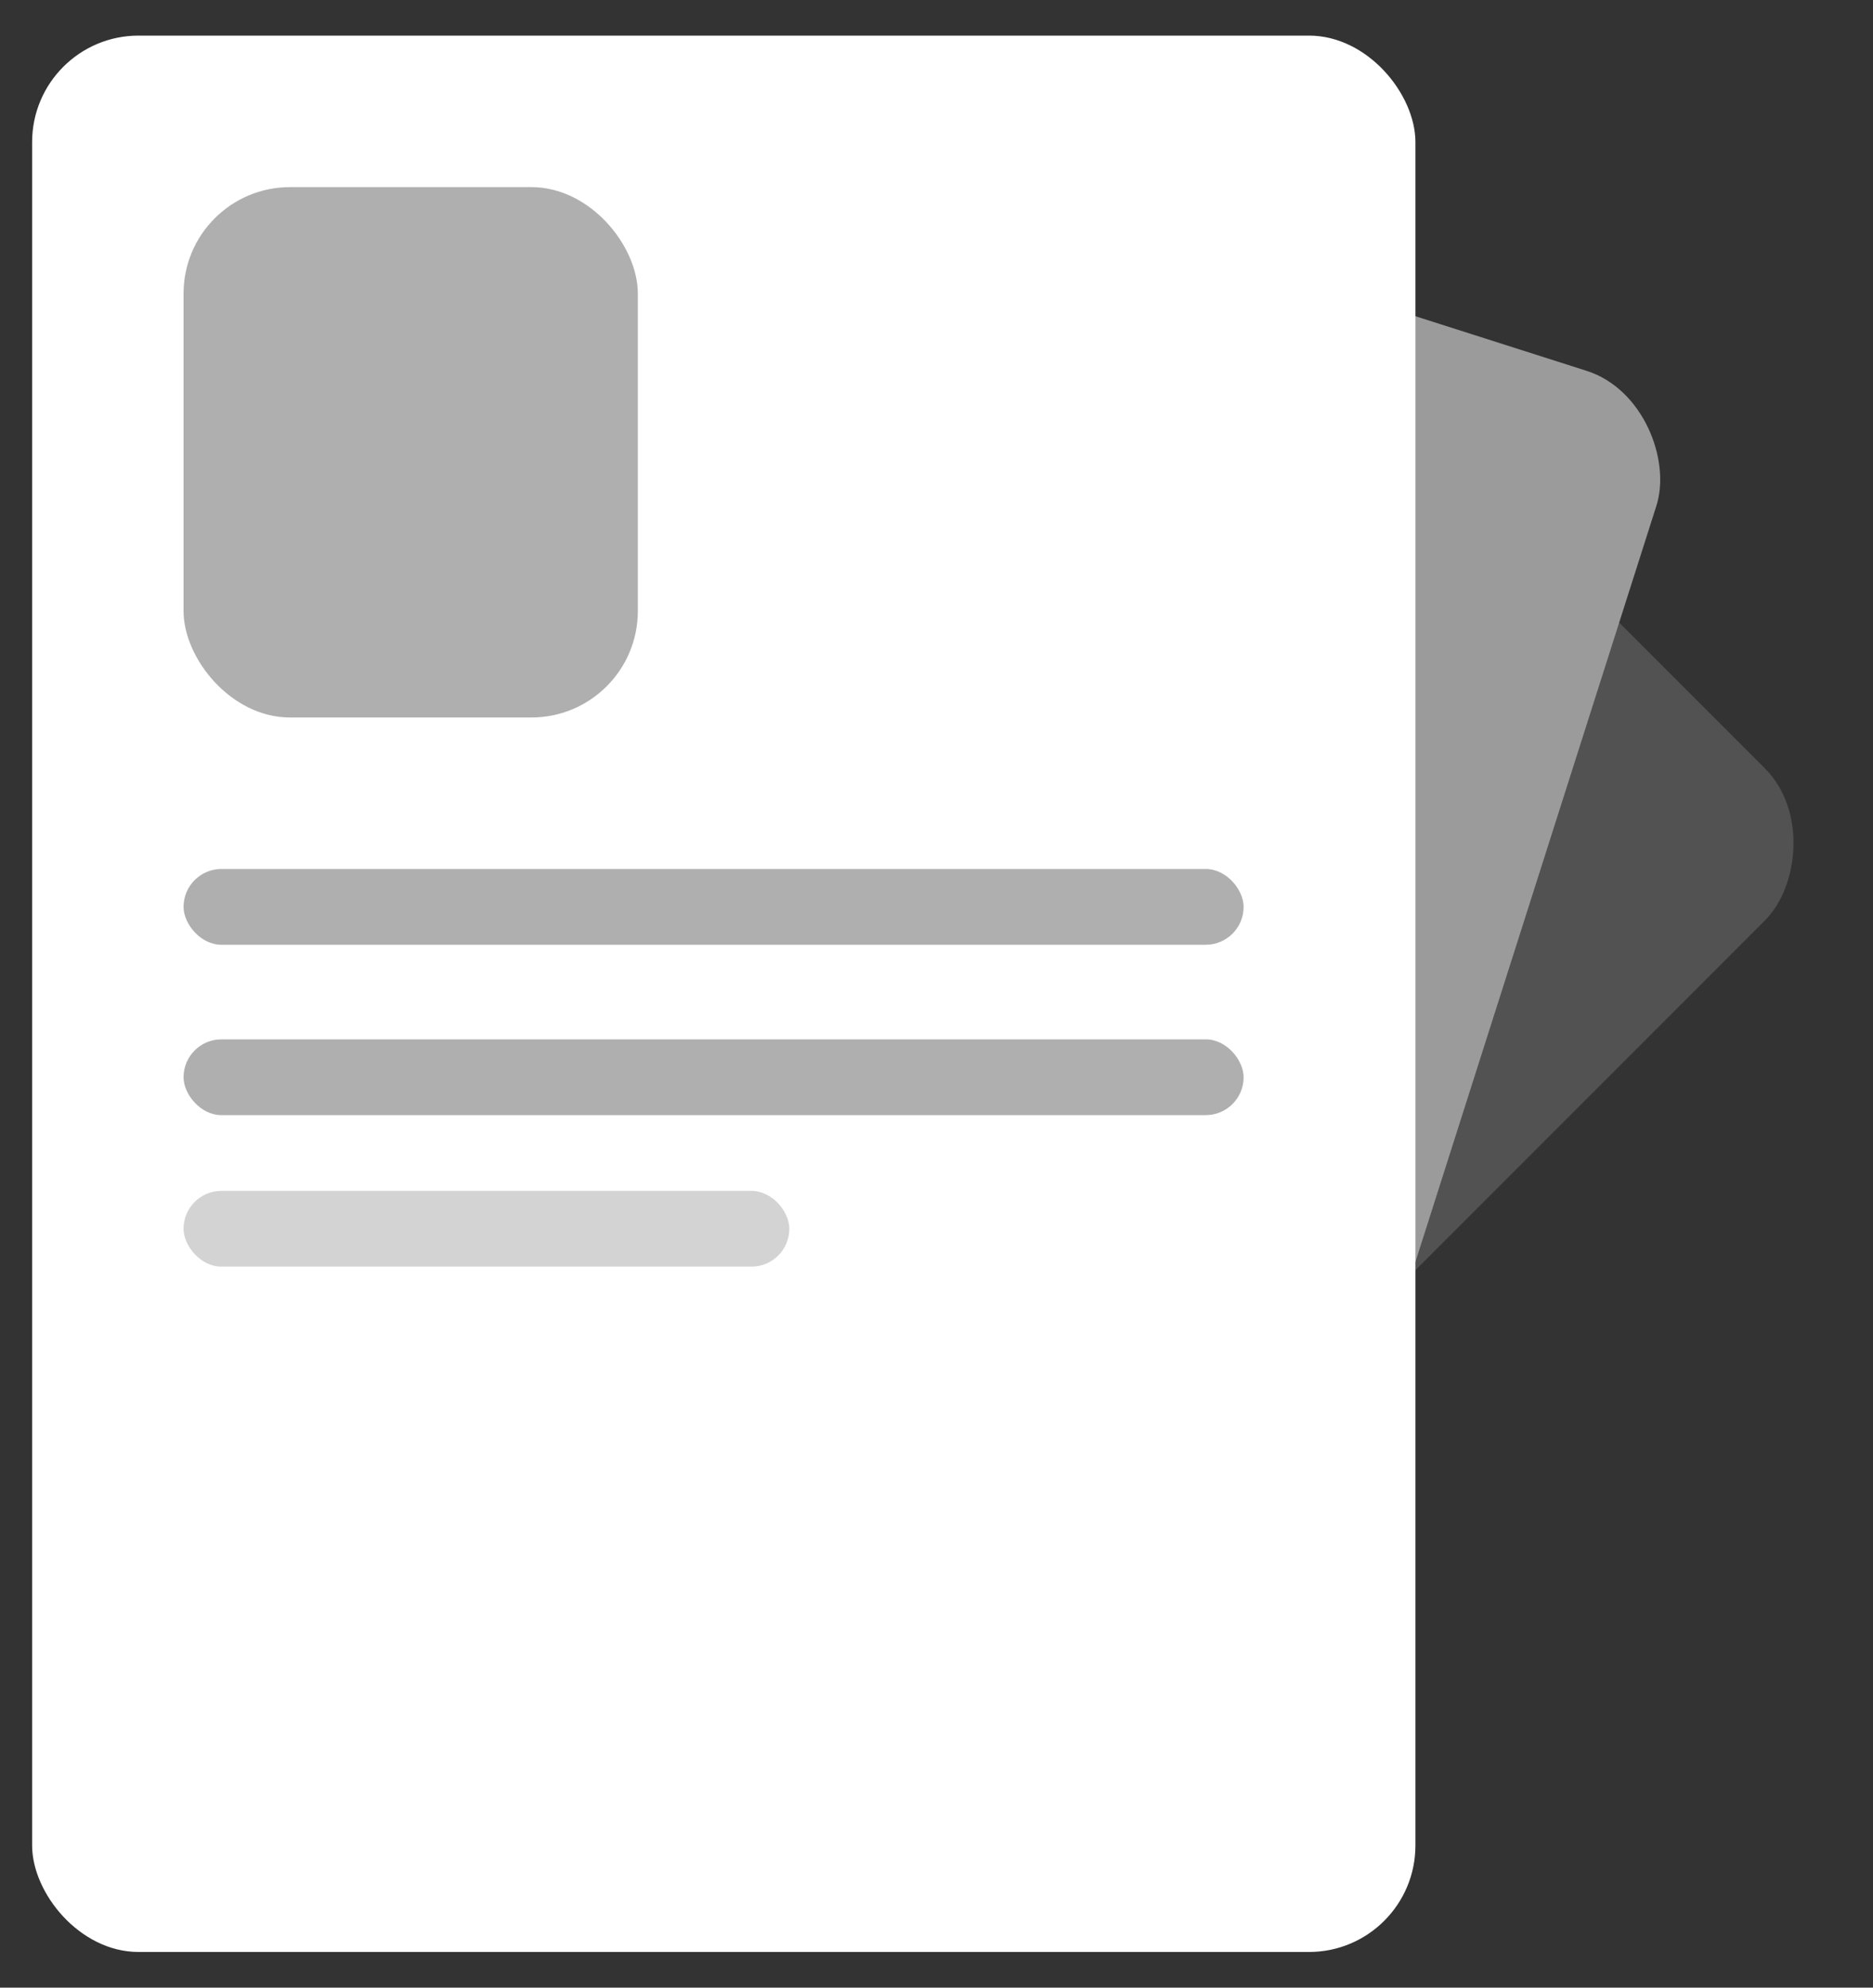 <svg xmlns="http://www.w3.org/2000/svg" width="33" height="35" viewBox="0 0 33 35" fill="none">
  <rect x="0" y="0" width="33" height="35" fill="#333333" stroke="none"/>
  <rect x="21.367" y="3.802" width="15.652" height="26.793" rx="1.893" transform="rotate(45 21.367 3.802)" fill="#525252"/>
  <rect x="14.846" y="2.35" width="15.652" height="28.381" rx="1.893" transform="rotate(17.687 14.846 2.35)" fill="#9B9B9B"/>
  <rect x="0.566" y="0.627" width="24.372" height="33.745" rx="1.875" fill="white"/>
  <rect x="3.234" y="15.302" width="18.677" height="1.334" rx="0.667" fill="#AFAFAF"/>
  <rect x="3.234" y="18.302" width="18.677" height="1.334" rx="0.667" fill="#AFAFAF"/>
  <rect x="3.234" y="3.295" width="8.004" height="9.339" rx="1.875" fill="#AFAFAF"/>
  <rect x="3.234" y="20.97" width="10.673" height="1.334" rx="0.667" fill="#D3D3D3"/>
</svg>